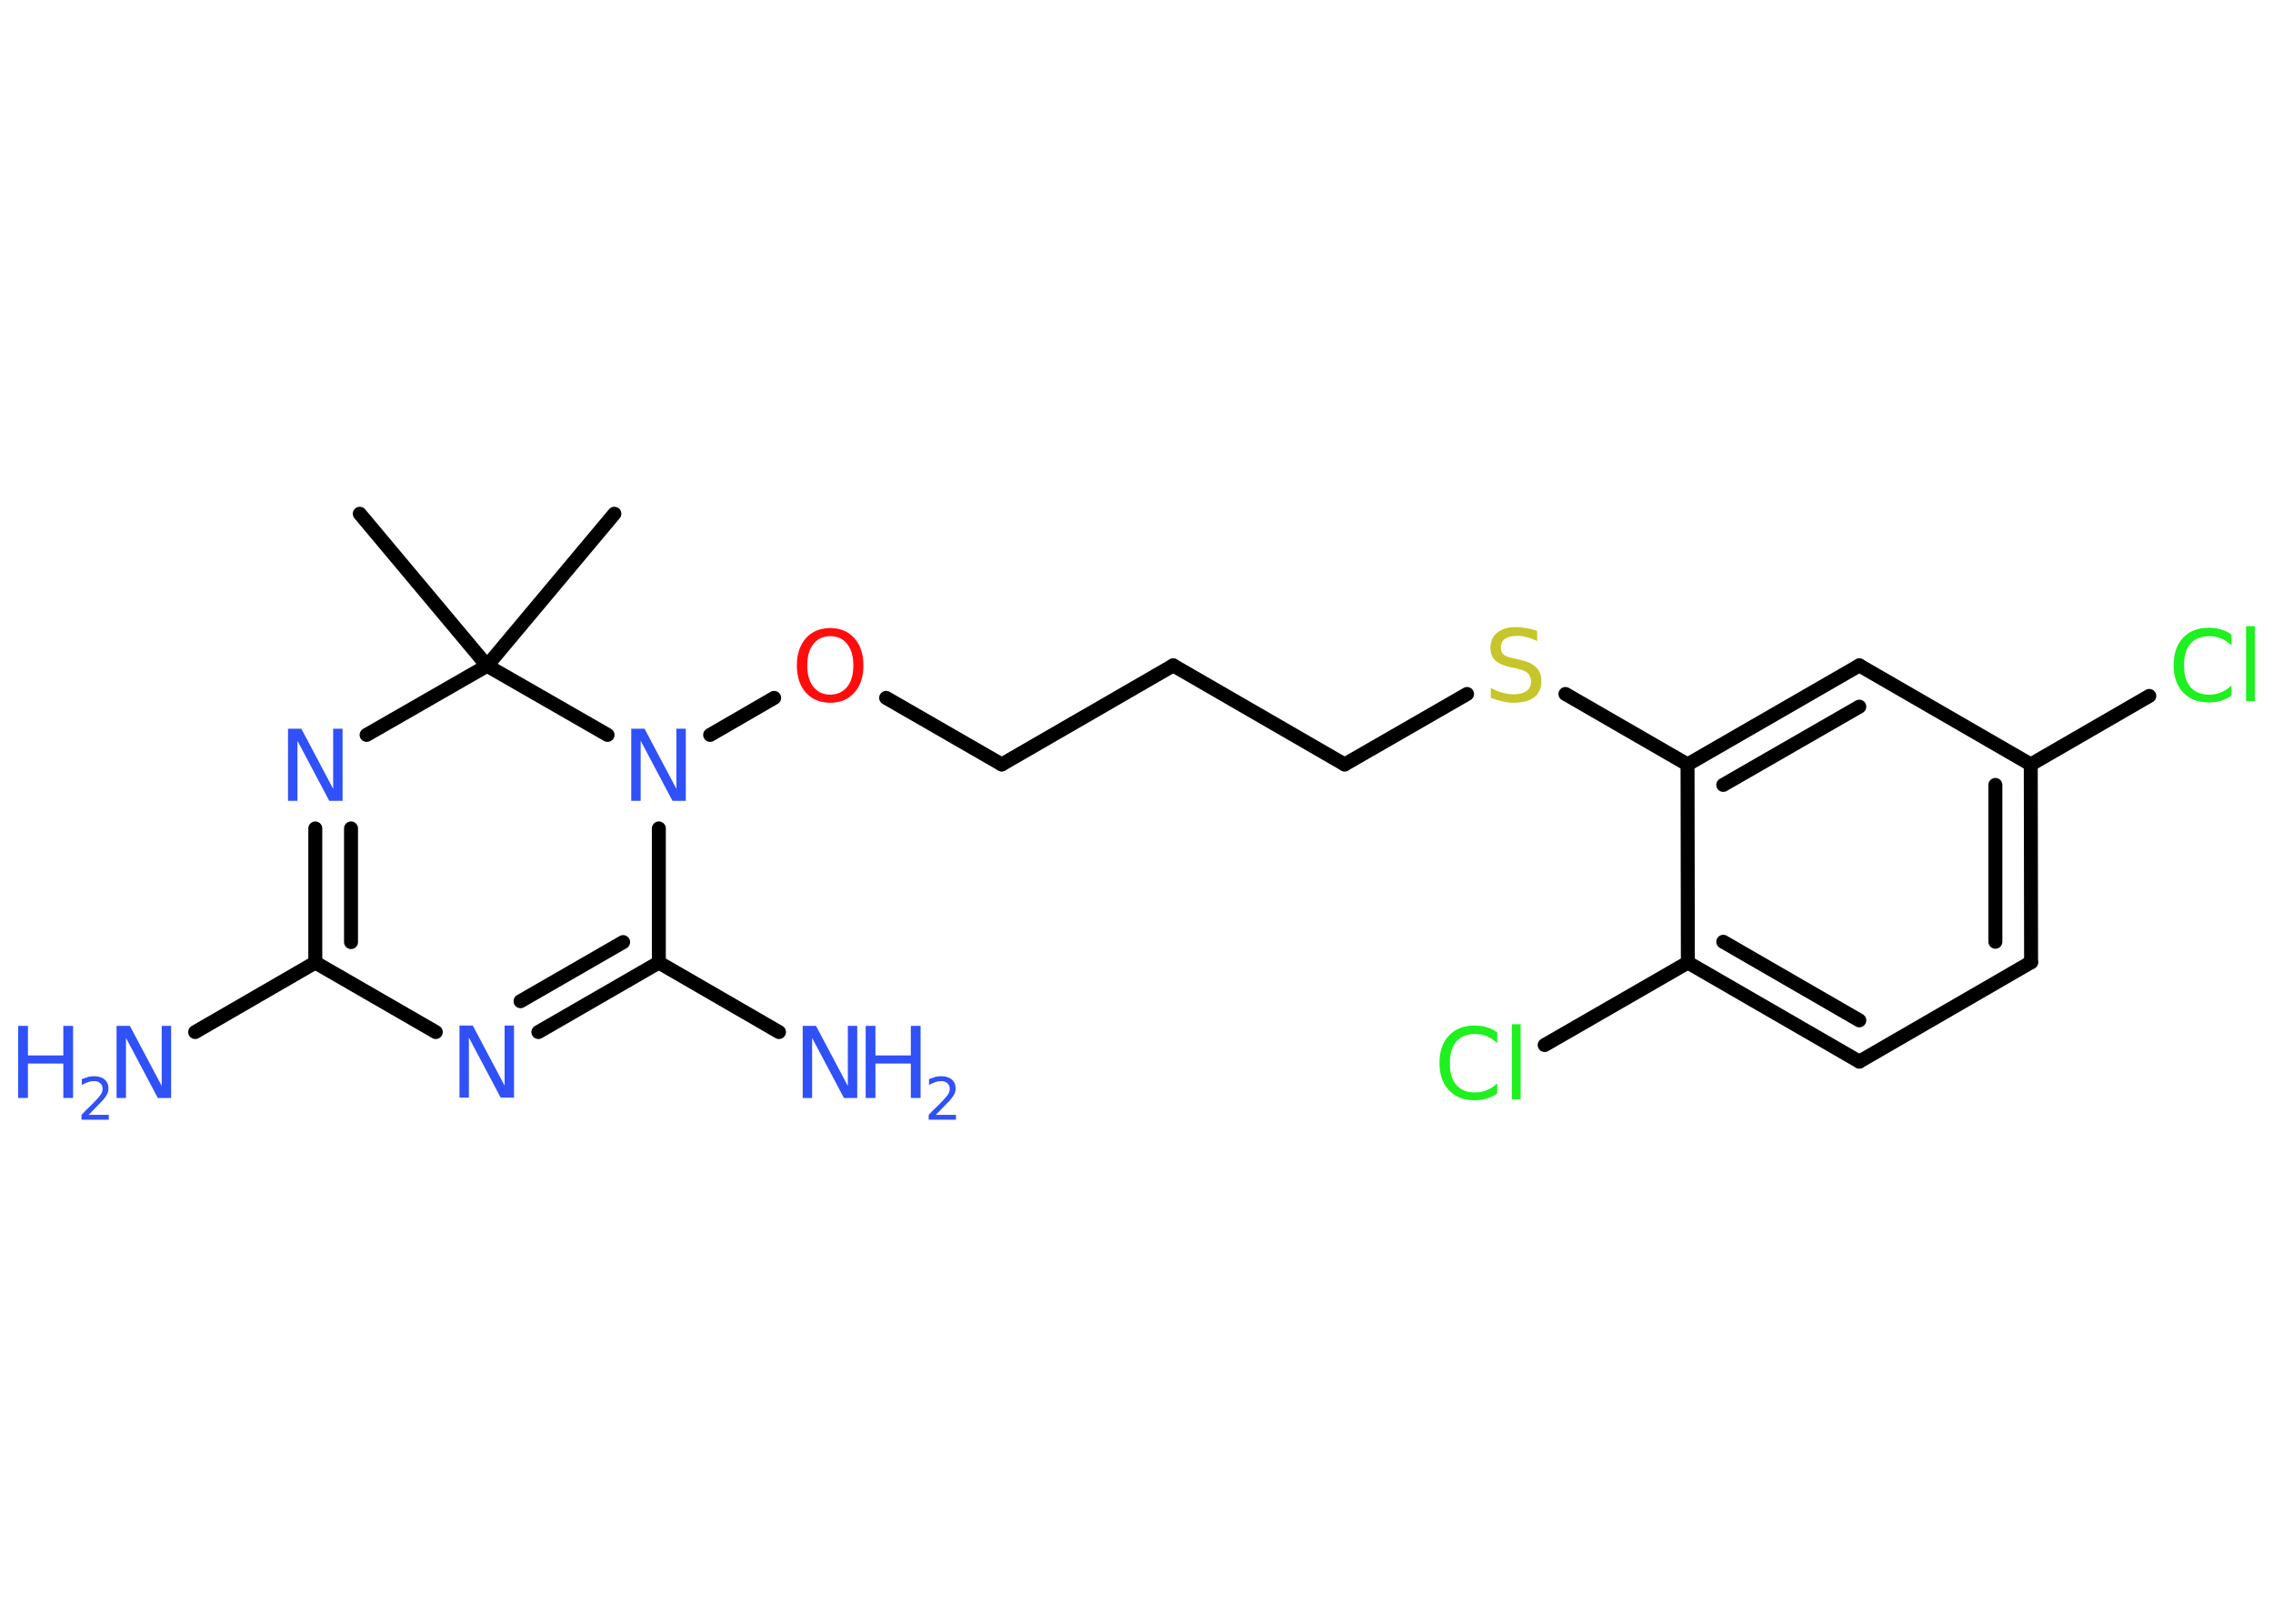<?xml version='1.0' encoding='UTF-8'?>
<!DOCTYPE svg PUBLIC "-//W3C//DTD SVG 1.1//EN" "http://www.w3.org/Graphics/SVG/1.1/DTD/svg11.dtd">
<svg version='1.2' xmlns='http://www.w3.org/2000/svg' xmlns:xlink='http://www.w3.org/1999/xlink' width='70.0mm' height='50.0mm' viewBox='0 0 70.0 50.0'>
  <desc>Generated by the Chemistry Development Kit (http://github.com/cdk)</desc>
  <g stroke-linecap='round' stroke-linejoin='round' stroke='#000000' stroke-width='.43' fill='#3050F8'>
    <rect x='.0' y='.0' width='70.0' height='50.0' fill='#FFFFFF' stroke='none'/>
    <g id='mol1' class='mol'>
      <line id='mol1bnd1' class='bond' x1='18.92' y1='15.82' x2='15.0' y2='20.5'/>
      <line id='mol1bnd2' class='bond' x1='15.0' y1='20.5' x2='11.08' y2='15.82'/>
      <line id='mol1bnd3' class='bond' x1='15.0' y1='20.5' x2='11.29' y2='22.63'/>
      <g id='mol1bnd4' class='bond'>
        <line x1='9.71' y1='25.51' x2='9.71' y2='29.64'/>
        <line x1='10.81' y1='25.51' x2='10.81' y2='29.01'/>
      </g>
      <line id='mol1bnd5' class='bond' x1='9.71' y1='29.64' x2='6.01' y2='31.78'/>
      <line id='mol1bnd6' class='bond' x1='9.71' y1='29.64' x2='13.42' y2='31.78'/>
      <g id='mol1bnd7' class='bond'>
        <line x1='16.58' y1='31.78' x2='20.29' y2='29.64'/>
        <line x1='16.03' y1='30.83' x2='19.19' y2='29.01'/>
      </g>
      <line id='mol1bnd8' class='bond' x1='20.29' y1='29.64' x2='23.99' y2='31.78'/>
      <line id='mol1bnd9' class='bond' x1='20.29' y1='29.64' x2='20.29' y2='25.51'/>
      <line id='mol1bnd10' class='bond' x1='15.0' y1='20.5' x2='18.71' y2='22.63'/>
      <line id='mol1bnd11' class='bond' x1='21.87' y1='22.63' x2='23.84' y2='21.49'/>
      <line id='mol1bnd12' class='bond' x1='27.29' y1='21.49' x2='30.85' y2='23.54'/>
      <line id='mol1bnd13' class='bond' x1='30.85' y1='23.54' x2='36.13' y2='20.49'/>
      <line id='mol1bnd14' class='bond' x1='36.13' y1='20.49' x2='41.41' y2='23.54'/>
      <line id='mol1bnd15' class='bond' x1='41.41' y1='23.54' x2='45.18' y2='21.37'/>
      <line id='mol1bnd16' class='bond' x1='48.21' y1='21.37' x2='51.97' y2='23.54'/>
      <g id='mol1bnd17' class='bond'>
        <line x1='57.26' y1='20.49' x2='51.97' y2='23.54'/>
        <line x1='57.26' y1='21.76' x2='53.07' y2='24.17'/>
      </g>
      <line id='mol1bnd18' class='bond' x1='57.26' y1='20.49' x2='62.54' y2='23.54'/>
      <line id='mol1bnd19' class='bond' x1='62.54' y1='23.54' x2='66.19' y2='21.43'/>
      <g id='mol1bnd20' class='bond'>
        <line x1='62.55' y1='29.63' x2='62.54' y2='23.54'/>
        <line x1='61.45' y1='29.0' x2='61.45' y2='24.17'/>
      </g>
      <line id='mol1bnd21' class='bond' x1='62.55' y1='29.63' x2='57.26' y2='32.69'/>
      <g id='mol1bnd22' class='bond'>
        <line x1='51.98' y1='29.64' x2='57.26' y2='32.69'/>
        <line x1='53.07' y1='29.0' x2='57.26' y2='31.42'/>
      </g>
      <line id='mol1bnd23' class='bond' x1='51.97' y1='23.54' x2='51.98' y2='29.64'/>
      <line id='mol1bnd24' class='bond' x1='51.98' y1='29.64' x2='47.57' y2='32.18'/>
      <path id='mol1atm4' class='atom' d='M8.88 22.44h.4l.98 1.85v-1.85h.29v2.22h-.41l-.98 -1.85v1.85h-.29v-2.22z' stroke='none'/>
      <g id='mol1atm6' class='atom'>
        <path d='M3.6 31.59h.4l.98 1.85v-1.85h.29v2.22h-.41l-.98 -1.85v1.85h-.29v-2.22z' stroke='none'/>
        <path d='M.56 31.59h.3v.91h1.09v-.91h.3v2.22h-.3v-1.06h-1.09v1.06h-.3v-2.22z' stroke='none'/>
        <path d='M2.72 34.33h.63v.15h-.84v-.15q.1 -.11 .28 -.28q.18 -.18 .22 -.23q.09 -.1 .12 -.16q.03 -.07 .03 -.13q.0 -.11 -.07 -.17q-.07 -.07 -.19 -.07q-.09 .0 -.18 .03q-.09 .03 -.2 .09v-.18q.11 -.04 .2 -.07q.09 -.02 .17 -.02q.21 .0 .33 .1q.12 .1 .12 .28q.0 .08 -.03 .15q-.03 .07 -.11 .17q-.02 .03 -.14 .15q-.12 .12 -.34 .35z' stroke='none'/>
      </g>
      <path id='mol1atm7' class='atom' d='M14.16 31.58h.4l.98 1.85v-1.85h.29v2.22h-.41l-.98 -1.85v1.85h-.29v-2.22z' stroke='none'/>
      <g id='mol1atm9' class='atom'>
        <path d='M24.73 31.59h.4l.98 1.85v-1.85h.29v2.22h-.41l-.98 -1.85v1.85h-.29v-2.22z' stroke='none'/>
        <path d='M26.66 31.59h.3v.91h1.09v-.91h.3v2.22h-.3v-1.06h-1.09v1.06h-.3v-2.22z' stroke='none'/>
        <path d='M28.81 34.33h.63v.15h-.84v-.15q.1 -.11 .28 -.28q.18 -.18 .22 -.23q.09 -.1 .12 -.16q.03 -.07 .03 -.13q.0 -.11 -.07 -.17q-.07 -.07 -.19 -.07q-.09 .0 -.18 .03q-.09 .03 -.2 .09v-.18q.11 -.04 .2 -.07q.09 -.02 .17 -.02q.21 .0 .33 .1q.12 .1 .12 .28q.0 .08 -.03 .15q-.03 .07 -.11 .17q-.02 .03 -.14 .15q-.12 .12 -.34 .35z' stroke='none'/>
      </g>
      <path id='mol1atm10' class='atom' d='M19.45 22.44h.4l.98 1.85v-1.85h.29v2.22h-.41l-.98 -1.85v1.85h-.29v-2.22z' stroke='none'/>
      <path id='mol1atm11' class='atom' d='M25.57 19.59q-.33 .0 -.52 .24q-.19 .24 -.19 .66q.0 .42 .19 .66q.19 .24 .52 .24q.32 .0 .52 -.24q.19 -.24 .19 -.66q.0 -.42 -.19 -.66q-.19 -.24 -.52 -.24zM25.57 19.34q.46 .0 .74 .31q.28 .31 .28 .84q.0 .53 -.28 .84q-.28 .31 -.74 .31q-.47 .0 -.75 -.31q-.28 -.31 -.28 -.84q.0 -.52 .28 -.84q.28 -.31 .75 -.31z' stroke='none' fill='#FF0D0D'/>
      <path id='mol1atm15' class='atom' d='M47.34 19.45v.29q-.17 -.08 -.32 -.12q-.15 -.04 -.29 -.04q-.24 .0 -.38 .09q-.13 .09 -.13 .27q.0 .15 .09 .22q.09 .07 .33 .12l.18 .04q.33 .07 .49 .23q.16 .16 .16 .43q.0 .32 -.22 .49q-.22 .17 -.64 .17q-.16 .0 -.33 -.04q-.18 -.04 -.37 -.11v-.31q.18 .1 .36 .15q.18 .05 .34 .05q.26 .0 .4 -.1q.14 -.1 .14 -.29q.0 -.16 -.1 -.26q-.1 -.09 -.33 -.14l-.18 -.04q-.34 -.07 -.49 -.21q-.15 -.14 -.15 -.39q.0 -.3 .21 -.47q.21 -.17 .57 -.17q.15 .0 .32 .03q.16 .03 .33 .08z' stroke='none' fill='#C6C62C'/>
      <path id='mol1atm19' class='atom' d='M68.72 19.55v.32q-.15 -.14 -.32 -.21q-.17 -.07 -.36 -.07q-.38 .0 -.58 .23q-.2 .23 -.2 .67q.0 .44 .2 .67q.2 .23 .58 .23q.19 .0 .36 -.07q.17 -.07 .32 -.21v.31q-.16 .11 -.33 .16q-.18 .05 -.37 .05q-.5 .0 -.79 -.31q-.29 -.31 -.29 -.84q.0 -.53 .29 -.84q.29 -.31 .79 -.31q.2 .0 .37 .05q.18 .05 .33 .16zM69.17 19.28h.27v2.31h-.27v-2.31z' stroke='none' fill='#1FF01F'/>
      <path id='mol1atm23' class='atom' d='M46.11 31.8v.32q-.15 -.14 -.32 -.21q-.17 -.07 -.36 -.07q-.38 .0 -.58 .23q-.2 .23 -.2 .67q.0 .44 .2 .67q.2 .23 .58 .23q.19 .0 .36 -.07q.17 -.07 .32 -.21v.31q-.16 .11 -.33 .16q-.18 .05 -.37 .05q-.5 .0 -.79 -.31q-.29 -.31 -.29 -.84q.0 -.53 .29 -.84q.29 -.31 .79 -.31q.2 .0 .37 .05q.18 .05 .33 .16zM46.56 31.54h.27v2.31h-.27v-2.31z' stroke='none' fill='#1FF01F'/>
    </g>
  </g>
</svg>
